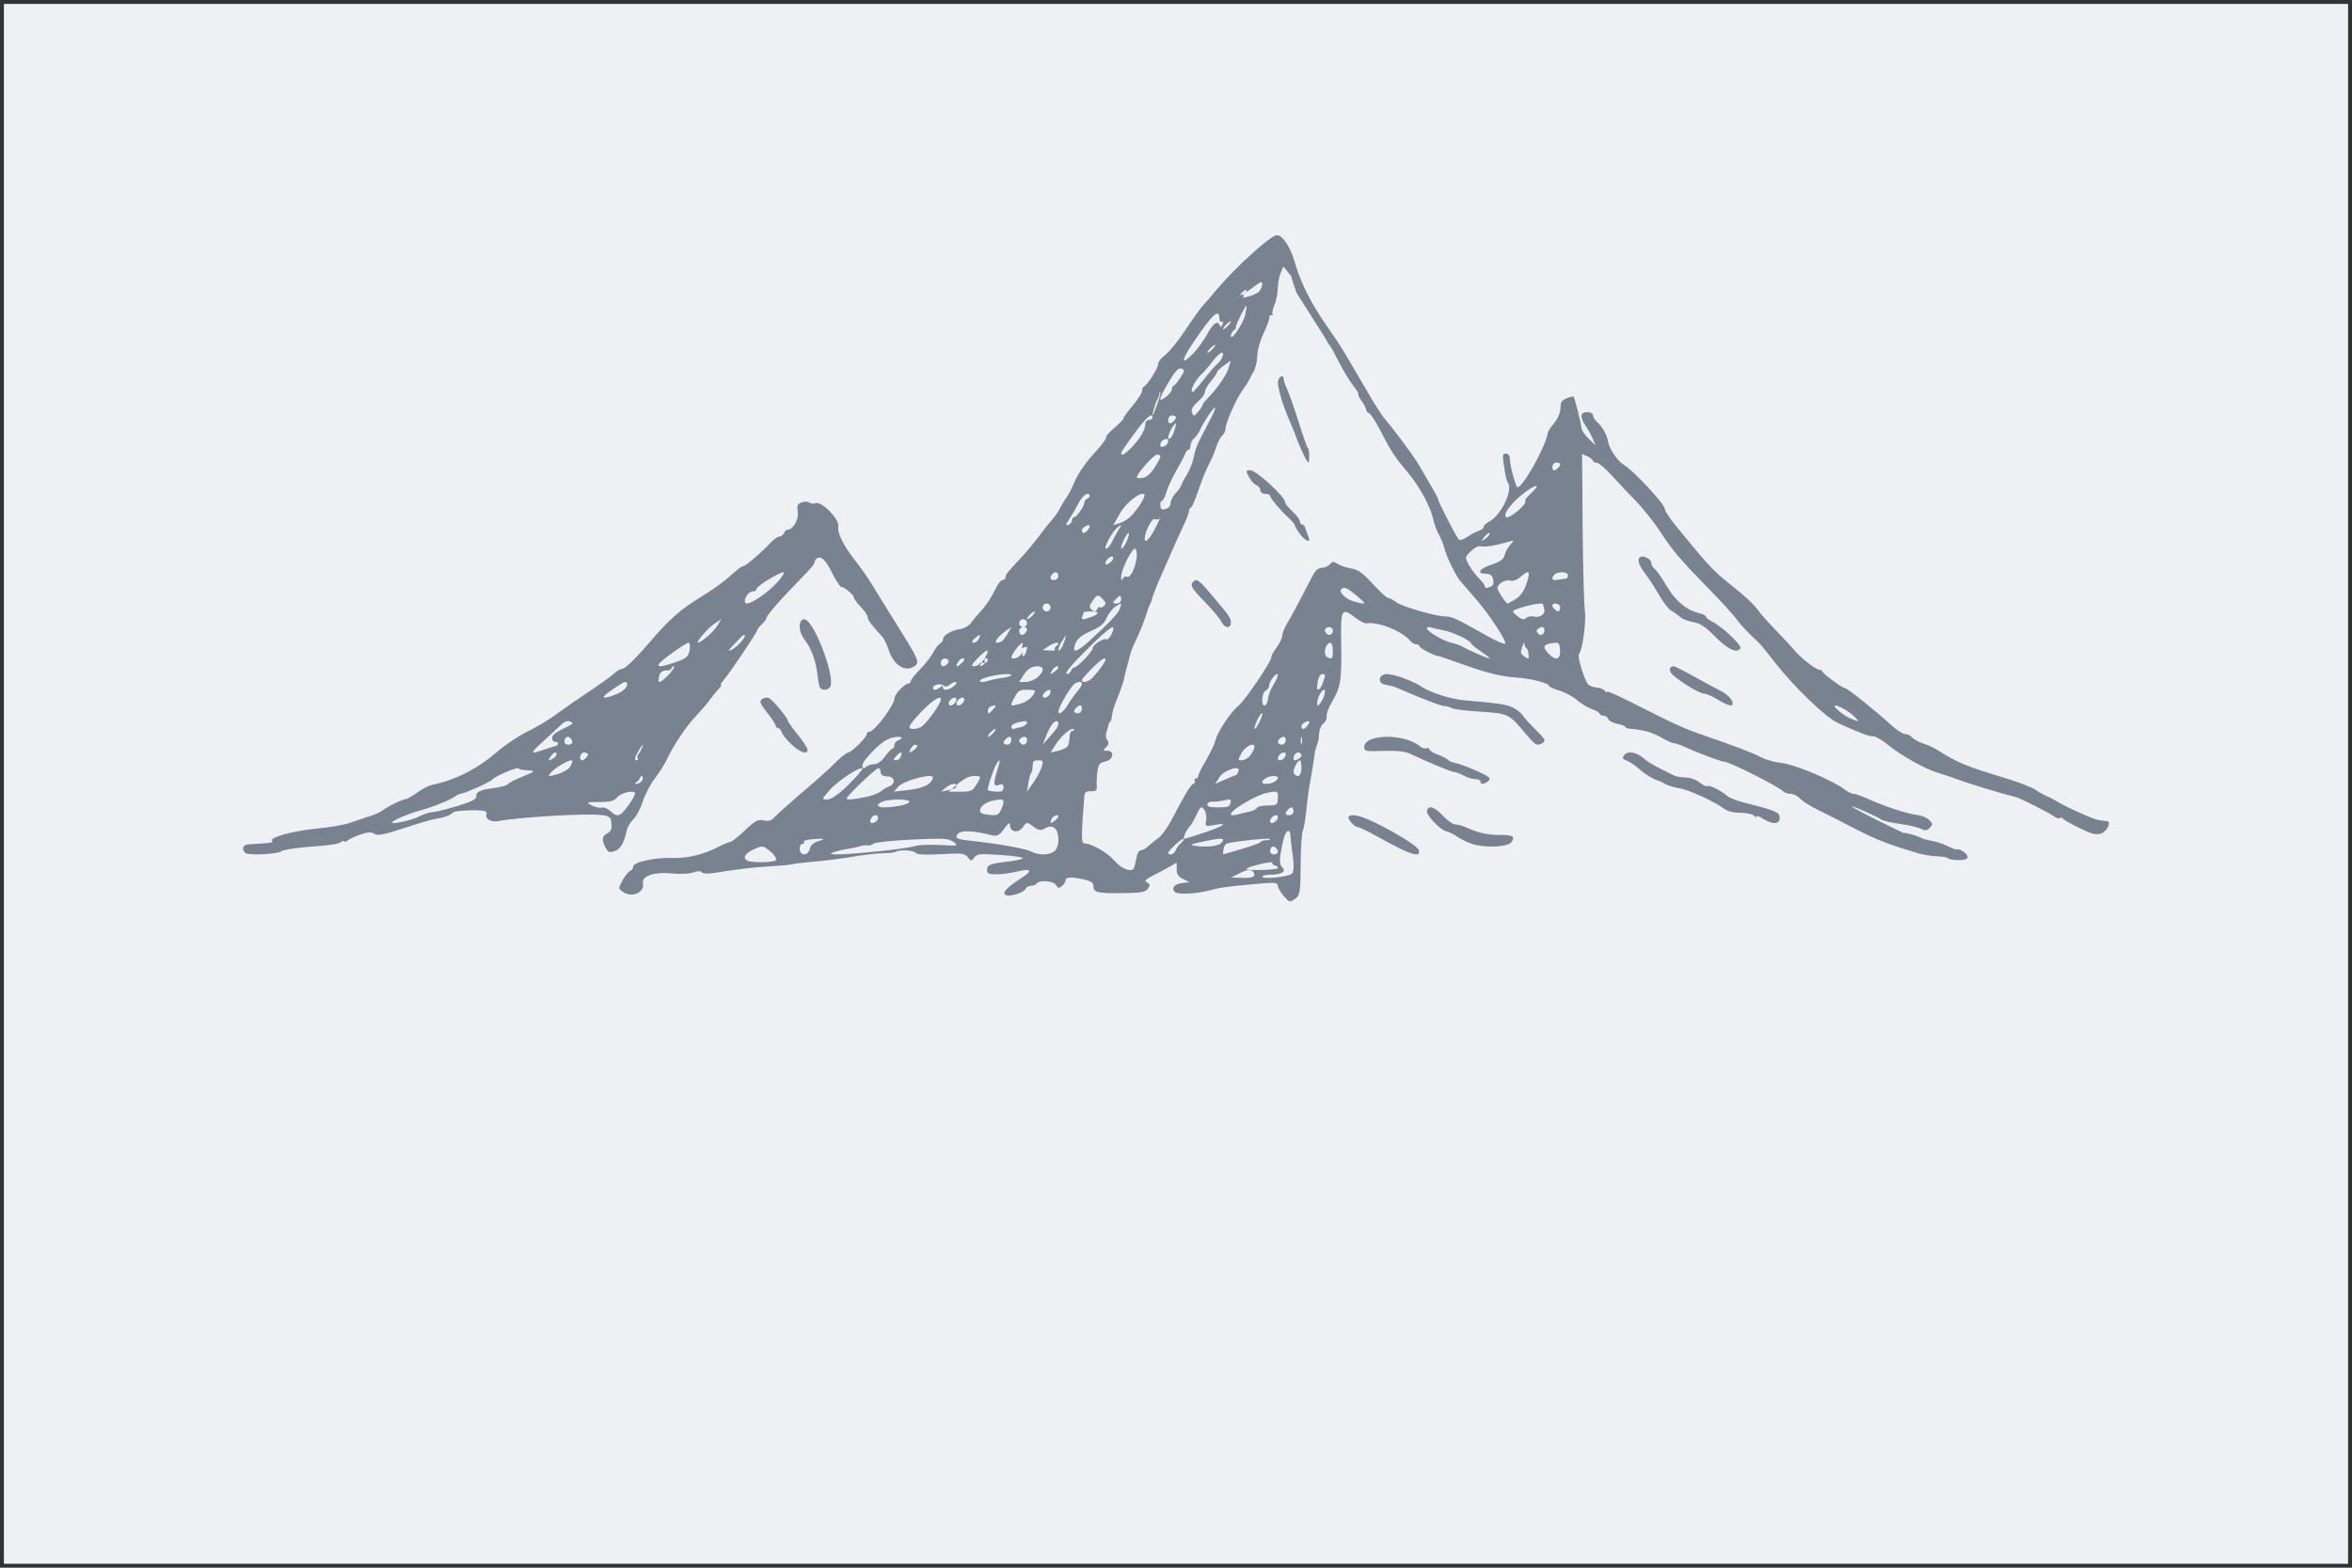 <svg xmlns="http://www.w3.org/2000/svg" width="300" height="200" viewBox="0 0 300 200">
  <rect x="0" y="0" width="300" height="200" fill="#333333" stroke="none"/>
  <g fill="none" fill-rule="evenodd">
    <rect width="299" height="199" x=".5" y=".5" fill="#EFF0F4"/>
    <path fill="#798291" fill-rule="nonzero" d="M218.812,81.256 C217.526,79.952 216.877,79.52 215.975,79.369 C215.332,79.261 214.569,78.959 214.281,78.698 C213.992,78.437 213.494,78.084 213.176,77.913 C212.857,77.742 212.186,76.89 211.686,76.02 C211.186,75.151 210.489,74.056 210.137,73.589 C209.111,72.225 208.831,71.578 209.091,71.178 C209.395,70.71 210.625,71.247 210.625,71.847 C210.625,72.06 210.825,72.393 211.07,72.586 C211.314,72.78 212.005,73.774 212.605,74.795 C213.716,76.686 215.134,77.86 216.765,78.237 C217.224,78.344 217.599,78.543 217.599,78.681 C217.599,78.818 218.008,79.132 218.508,79.378 C219.713,79.972 222.211,82.367 221.986,82.714 C221.548,83.389 220.392,82.858 218.812,81.256 Z M104.534,87.609 C104.454,87.388 104.323,86.627 104.244,85.918 C104.063,84.296 103.426,82.6 102.624,81.607 C101.806,80.595 101.788,78.991 102.594,79 C103.739,79.012 106.5,86.106 105.921,87.549 C105.692,88.118 104.735,88.16 104.534,87.609 Z M219.271,89.351 C218.522,88.881 217.664,88.496 217.364,88.496 C216.816,88.496 214.395,87.044 213.36,86.095 C212.832,85.61 212.896,85 213.475,85 C213.624,85 214.796,85.589 216.078,86.308 C217.36,87.028 218.848,87.828 219.385,88.086 C220.493,88.618 221.293,89.613 220.898,89.968 C220.752,90.098 220.02,89.821 219.271,89.351 Z M195.01,94.08 C192.305,90.892 192.604,91.04 188.329,90.761 C186.843,90.664 185.406,90.467 185.137,90.324 C184.867,90.181 184.432,90.063 184.169,90.063 C183.776,90.063 181.433,89.157 178.064,87.701 C177.744,87.563 177.155,87.412 176.755,87.365 C175.78,87.25 175.736,86.149 176.701,86.011 C177.539,85.891 180.073,86.773 181.354,87.63 C182.459,88.368 185.064,89.19 186.78,89.34 C191.141,89.723 191.981,89.843 192.825,90.202 C193.346,90.424 193.967,90.893 194.207,91.245 C194.447,91.597 195.233,92.465 195.953,93.174 C197.033,94.238 197.185,94.513 196.825,94.75 C196.149,95.194 195.868,95.091 195.01,94.08 Z M101.008,95.025 C100.416,94.484 99.84,93.778 99.729,93.457 C99.617,93.135 99.395,92.873 99.235,92.873 C99.075,92.873 98.944,92.745 98.944,92.588 C98.944,92.432 98.452,91.678 97.85,90.914 C96.947,89.764 96.832,89.467 97.187,89.198 C97.423,89.019 97.81,88.948 98.046,89.041 C98.512,89.225 100.504,91.599 100.504,91.971 C100.504,92.097 101.065,92.887 101.752,93.728 C102.438,94.568 103,95.425 103,95.632 C103,96.303 102.11,96.031 101.008,95.025 Z M188.851,99.709 C188.851,99.539 188.55,99.398 188.183,99.397 C187.815,99.396 187.132,99.187 186.664,98.933 C186.196,98.679 185.642,98.47 185.432,98.47 C185.095,98.47 182.286,97.305 179.792,96.13 C179.211,95.857 178.047,95.742 176.45,95.799 C174.26,95.879 174,95.829 174,95.333 C174,93.617 179.176,93.535 181.128,95.219 C181.373,95.43 181.741,95.54 181.945,95.463 C182.15,95.386 182.317,95.446 182.317,95.596 C182.317,95.746 182.818,96.056 183.43,96.285 C184.043,96.513 184.614,96.811 184.699,96.947 C184.784,97.083 185.198,97.259 185.618,97.339 C186.517,97.509 189.463,98.76 189.888,99.153 C190.078,99.328 190.025,99.529 189.74,99.717 C189.163,100.097 188.851,100.094 188.851,99.709 L188.851,99.709 Z M225.997,104.956 C225.678,104.883 225.111,104.621 224.738,104.373 C224.364,104.125 224.059,104.032 224.059,104.167 C224.059,104.301 223.899,104.249 223.704,104.051 C223.508,103.853 222.726,103.691 221.967,103.691 C221.104,103.691 220.319,103.49 219.878,103.157 C218.67,102.243 215.376,100.739 214.188,100.557 C213.564,100.462 212.764,100.221 212.411,100.022 C212.057,99.822 211.701,99.643 211.62,99.623 C210.97,99.466 209.843,98.796 209.102,98.127 C208.613,97.685 207.899,97.2 207.515,97.05 C206.925,96.818 206.875,96.704 207.197,96.311 C207.655,95.751 208.823,95.97 209.694,96.78 C210.02,97.083 210.887,97.624 211.62,97.983 C212.353,98.342 213.184,98.76 213.467,98.911 C213.75,99.063 214.431,99.188 214.982,99.188 C215.552,99.188 216.325,99.461 216.778,99.822 C217.216,100.171 217.651,100.379 217.744,100.284 C217.942,100.084 219.534,100.857 220.272,101.512 C220.552,101.76 221.485,102.142 222.346,102.36 C226.257,103.352 226.873,103.586 226.974,104.117 C227.105,104.805 226.733,105.124 225.997,104.956 Z M187.64,107.621 C187.001,107.38 186.18,106.968 185.815,106.704 C185.451,106.441 184.834,106.14 184.445,106.037 C183.611,105.815 181.861,103.936 182.009,103.422 C182.219,102.693 182.95,102.916 184.001,104.029 C184.596,104.659 185.314,105.174 185.596,105.174 C185.878,105.174 186.399,105.302 186.754,105.457 C188.591,106.264 189.682,106.524 191.193,106.516 C192.979,106.506 193.29,106.689 192.777,107.449 C192.342,108.094 189.177,108.2 187.64,107.621 Z M179.259,108.577 C178.689,108.342 177.17,107.557 175.885,106.833 C174.6,106.109 173.387,105.517 173.191,105.517 C172.709,105.517 171.749,104.339 172.061,104.13 C172.687,103.711 174.341,104.292 177.479,106.034 C179.584,107.203 180.92,108.139 180.981,108.487 C181.097,109.144 180.69,109.166 179.259,108.577 Z M99.199,74.226 C99.707,73.646 100.063,73.104 99.991,73.02 C99.785,72.781 96.51,74.752 96.51,75.115 C96.51,75.294 96.311,75.44 96.068,75.44 C95.474,75.44 94.797,76.428 95.057,76.916 C95.314,77.397 97.887,75.727 99.199,74.226 Z M90.142,81.285 C90.637,80.892 91.258,80.217 91.521,79.785 L92,79 L91.138,79.561 C90.299,80.108 88.682,82 89.055,82 C89.158,82 89.647,81.678 90.142,81.285 Z M94.21,82.221 C94.645,81.8 95,81.297 95,81.102 C95,80.885 94.749,81.02 94.347,81.455 C93.988,81.844 93.51,82.347 93.286,82.574 C92.536,83.33 93.408,82.997 94.21,82.221 Z M86.16,84.485 C87.47,84.054 87.822,83.757 87.956,82.974 C88.047,82.438 87.993,82 87.836,82 C87.464,82 84.207,84.335 84.038,84.723 C83.854,85.147 84.303,85.097 86.16,84.485 Z M85.526,85.809 C85.913,85.364 86.101,85 85.945,85 C85.788,85 85.66,85.118 85.66,85.262 C85.66,85.406 85.418,85.526 85.121,85.528 C84.403,85.533 84.118,85.793 84.024,86.527 C83.958,87.045 84.011,87.097 84.384,86.877 C84.625,86.734 85.138,86.253 85.526,85.809 Z M78.578,88.585 C79.62,88.185 80.293,87.389 79.874,87.051 C79.693,86.906 79.516,87.004 77.784,88.204 C76.492,89.099 76.824,89.258 78.578,88.585 Z M72.811,94.243 C72.52,93.884 72.172,93.928 72.037,94.341 C71.903,94.754 72.142,95.048 72.567,94.994 C73.038,94.934 73.133,94.64 72.811,94.243 L72.811,94.243 Z M69.383,95.639 C70.033,95.413 70.653,95.217 70.761,95.205 C71.223,95.152 71.357,94.659 70.909,94.659 C70.638,94.659 70.417,94.45 70.417,94.194 C70.417,93.75 70.845,93.428 72.484,92.643 C73.099,92.348 73.141,92.249 72.734,92.052 C72.458,91.919 72.007,92.048 71.7,92.348 C71.4,92.64 70.367,93.594 69.405,94.467 C67.537,96.162 67.534,96.284 69.383,95.639 L69.383,95.639 Z M75,96.265 C75,96.119 74.775,96 74.5,96 C74.225,96 74,96.286 74,96.636 C74,96.985 74.225,97.104 74.5,96.9 C74.775,96.696 75,96.41 75,96.265 Z M70.966,96.071 C70.844,95.888 70.524,96.071 70.254,96.476 C69.865,97.063 69.91,97.131 70.476,96.809 C70.868,96.586 71.088,96.254 70.966,96.071 Z M81.333,96.703 C81.26,96.539 81.305,96.316 81.434,96.206 C81.563,96.096 81.782,95.691 81.921,95.305 C82.093,94.827 81.986,94.909 81.584,95.563 C80.942,96.605 80.842,97 81.222,97 C81.356,97 81.407,96.866 81.333,96.703 Z M72.722,97.802 C72.93,97.457 73.047,97.112 72.982,97.034 C72.791,96.8 70.925,97.834 70.325,98.507 C69.795,99.101 69.832,99.115 71.056,98.78 C71.766,98.586 72.515,98.146 72.722,97.802 Z M81.818,99.692 C81.984,99.511 82.049,99.239 81.961,99.088 C81.873,98.937 81.737,98.985 81.658,99.193 C81.579,99.402 81.376,99.663 81.206,99.775 C80.931,99.954 80.931,99.979 81.206,99.999 C81.376,100.012 81.651,99.874 81.818,99.692 Z M80.171,102.728 C80.705,101.989 81.073,101.279 80.988,101.15 C80.729,100.759 79.112,101.19 78.674,101.766 C78.359,102.182 77.845,102.311 76.47,102.319 C74.758,102.329 74.712,102.348 75.464,102.747 C75.897,102.977 76.473,103.103 76.744,103.028 C77.016,102.953 77.512,103.149 77.847,103.465 C78.753,104.318 79.102,104.207 80.171,102.728 Z M53.478,104.152 C54.036,103.865 54.75,103.63 55.067,103.63 C55.383,103.63 56.79,103.288 58.192,102.87 C60.095,102.302 60.742,101.988 60.742,101.633 C60.742,100.983 61.185,100.77 63.029,100.53 C63.895,100.417 64.689,100.193 64.793,100.031 C64.897,99.87 65.759,99.428 66.709,99.05 C68.052,98.515 68.275,98.35 67.71,98.308 C66.387,98.209 66.301,98.194 66.119,98.019 C65.923,97.831 63.018,99.09 62.766,99.473 C62.591,99.738 59.469,101.148 58.87,101.232 C58.655,101.263 58.302,101.419 58.086,101.58 C57.471,102.038 55.21,102.962 53.774,103.342 C52.265,103.741 50,104.685 50,104.915 C50,105.213 52.468,104.671 53.478,104.152 Z M31.274,108.81 C30.783,108.322 30.976,107.777 31.657,107.727 C32.021,107.7 32.65,107.657 33.054,107.63 C34.683,107.524 34.908,107.476 34.71,107.28 C34.281,106.855 37.37,105.995 40.318,105.718 C42.003,105.56 43.936,105.231 44.614,104.987 C45.291,104.743 46.414,104.365 47.109,104.145 C47.803,103.926 48.558,103.593 48.786,103.406 C49.367,102.928 51.345,101.95 51.73,101.95 C51.907,101.95 52.574,101.574 53.212,101.116 C53.85,100.657 54.703,100.214 55.108,100.131 C58.048,99.526 60.846,98.118 63.271,96.02 C64.361,95.077 66.134,93.882 67.213,93.363 C68.291,92.845 69.874,91.91 70.73,91.286 C71.586,90.662 72.773,89.823 73.367,89.423 C76.923,87.025 77.932,86.311 78.401,85.854 C78.689,85.574 79.101,85.344 79.315,85.344 C79.737,85.344 81.035,84.076 83.193,81.557 C85.335,79.055 86.839,77.735 89.221,76.265 C91.343,74.954 92.245,74.291 93.806,72.89 C94.208,72.53 94.652,72.235 94.793,72.235 C95.088,72.235 97.195,70.432 98.282,69.249 C98.687,68.808 99.199,68.448 99.419,68.448 C99.64,68.448 99.897,68.251 99.99,68.011 C100.084,67.77 100.295,67.574 100.461,67.574 C101.168,67.574 101.913,66.266 101.756,65.301 C101.625,64.501 101.708,64.298 102.245,64.096 C102.605,63.961 103.036,63.969 103.22,64.116 C103.402,64.261 103.768,64.297 104.033,64.196 C104.795,63.906 107.1,66.263 106.928,67.155 C106.767,67.992 107.619,69.689 109.188,71.657 C109.822,72.452 110.755,73.792 111.261,74.635 C111.767,75.478 113.166,77.741 114.371,79.663 C117.192,84.165 117.334,84.491 116.671,84.971 C115.482,85.833 113.988,84.891 113.332,82.868 C113.125,82.227 112.777,81.506 112.559,81.266 C111.094,79.648 110.682,79.094 110.682,78.744 C110.682,78.526 110.285,77.936 109.8,77.433 C109.315,76.93 108.918,76.395 108.918,76.244 C108.918,75.91 107.709,74.88 107.301,74.866 C107.139,74.86 106.623,74.075 106.154,73.122 C105.33,71.449 104.747,70.888 104.187,71.231 C104.04,71.321 103.919,71.53 103.919,71.694 C103.919,71.859 103.515,72.408 103.02,72.915 C99.562,76.458 97.744,78.518 97.744,78.892 C97.744,79.026 97.48,79.373 97.156,79.663 C96.833,79.953 96.568,80.298 96.568,80.428 C96.568,80.685 92.961,86.032 92.221,86.874 C91.974,87.154 91.859,87.383 91.965,87.383 C92.071,87.383 91.926,87.626 91.643,87.922 C91.36,88.218 90.864,88.83 90.54,89.282 C90.217,89.733 89.382,90.704 88.685,91.438 C87.468,92.721 85.847,95.177 84.948,97.101 C84.713,97.605 84.066,98.607 83.51,99.328 C82.955,100.049 82.271,101.36 81.991,102.241 C81.711,103.122 81.173,104.142 80.795,104.507 C80.417,104.873 80.03,105.528 79.934,105.964 C79.574,107.601 79.14,108.336 78.386,108.585 C77.728,108.803 77.556,108.734 77.24,108.129 C76.716,107.13 76.774,106.681 77.472,106.31 C77.926,106.07 78.055,105.757 77.987,105.062 C77.905,104.219 77.789,104.121 76.72,103.983 C74.826,103.739 66.146,104.247 63.549,104.754 C62.647,104.93 61.825,104.446 62.048,103.87 C62.126,103.668 61.953,103.47 61.663,103.43 C60.577,103.28 57.918,103.434 57.765,103.655 C57.55,103.969 56.597,104.325 55.638,104.452 C55.202,104.509 53.369,105.042 51.564,105.635 C48.92,106.504 48.178,106.648 47.742,106.378 C47.324,106.119 46.917,106.142 45.96,106.476 C45.278,106.715 44.543,107.055 44.327,107.233 C44.111,107.411 43.934,107.467 43.934,107.357 C43.934,107.248 43.769,107.261 43.566,107.386 C43.035,107.715 42.648,107.775 39.302,108.045 C37.644,108.179 36.122,108.423 35.92,108.588 C35.436,108.983 31.631,109.165 31.274,108.81 L31.274,108.81 Z M160.583,37.203 C160.812,36.964 161,36.539 161,36.26 C161,35.833 160.805,35.902 159.778,36.694 C159.106,37.213 158.431,37.637 158.278,37.637 C158.125,37.637 158,37.745 158,37.877 C158,38.251 160.107,37.701 160.583,37.203 Z M158.609,37.736 C158.528,37.591 158.609,37.415 158.791,37.343 C158.972,37.272 159.051,37.131 158.966,37.029 C158.881,36.927 158.597,37.104 158.335,37.422 C157.894,37.956 157.892,38 158.308,38 C158.555,38 158.691,37.881 158.61,37.736 L158.609,37.736 Z M156.686,41.5 C156.942,41.225 157.067,41 156.964,41 C156.862,41 156.569,41.225 156.314,41.5 C156.058,41.775 155.933,42 156.036,42 C156.138,42 156.431,41.775 156.686,41.5 Z M158.839,40.107 C158.967,39.498 159.032,39 158.984,39 C158.802,39 157.455,41.779 157.633,41.787 C157.736,41.793 157.637,41.938 157.41,42.111 C157.185,42.285 157,42.616 157,42.848 C157,43.624 158.603,41.235 158.839,40.107 Z M154.686,44.5 C154.942,44.225 155.067,44 154.964,44 C154.862,44 154.569,44.225 154.314,44.5 C154.058,44.775 153.933,45 154.036,45 C154.138,45 154.431,44.775 154.686,44.5 Z M152.269,45.017 C152.799,44.464 153.576,43.374 153.995,42.597 C154.739,41.216 155.352,40.815 155.599,41.546 C155.675,41.769 155.801,41.704 155.929,41.379 C156.052,41.062 156.013,40.923 155.831,41.034 C155.664,41.135 155.527,40.938 155.527,40.596 C155.527,39.259 154.614,40.116 152.174,43.741 C150.571,46.124 150.617,46.741 152.269,45.017 Z M153.553,48.409 C154.238,47.534 154.994,46.655 155.233,46.456 C155.848,45.945 156.239,45 155.836,45 C155.65,45 155.124,45.496 154.668,46.102 C154.211,46.708 153.64,47.382 153.399,47.598 C152.449,48.452 151.649,50 152.158,50 C152.241,50 152.869,49.284 153.553,48.409 Z M148.837,50.541 C149.185,50.268 149.469,49.873 149.469,49.664 C149.469,49.455 149.586,49.239 149.728,49.184 C149.871,49.129 150.259,48.657 150.591,48.137 C151.115,47.313 151.127,47.168 150.676,47.018 C150.302,46.893 149.822,47.426 148.945,48.942 C147.717,51.066 147.691,51.444 148.837,50.541 Z M153.387,51.679 C153.393,51.566 153.608,51.258 153.87,50.995 C155.131,49.729 156.408,47.925 156.689,47.012 L157,46 L156.127,46.618 C155.647,46.958 155.247,47.348 155.237,47.484 C155.228,47.62 154.878,48.135 154.46,48.628 C154.041,49.121 153.698,49.716 153.698,49.952 C153.698,50.188 153.459,50.601 153.166,50.87 C152.091,51.859 151.866,52.235 152.066,52.702 C152.249,53.132 152.326,53.115 152.825,52.532 C153.131,52.175 153.384,51.791 153.387,51.679 Z M147.595,51.611 C147.872,50.848 148.049,50.143 147.988,50.045 C147.927,49.947 147.878,50.016 147.878,50.198 C147.878,50.381 147.771,50.711 147.641,50.931 C147.391,51.354 146.896,53 147.019,53 C147.059,53 147.318,52.375 147.595,51.611 Z M150,53.265 C150,53.119 149.775,53 149.5,53 C149.225,53 149,53.286 149,53.636 C149,53.985 149.225,54.104 149.5,53.9 C149.775,53.696 150,53.41 150,53.265 Z M149.534,55.564 C149.659,55.324 149.834,54.831 149.922,54.468 C150.06,53.899 150.03,53.871 149.71,54.265 C149.218,54.868 148.814,56 149.09,56 C149.208,56 149.408,55.804 149.534,55.564 Z M148.984,56.381 C149.047,56.058 148.922,55.944 148.593,56.025 C148.327,56.09 148.067,56.358 148.016,56.619 C147.953,56.942 148.078,57.056 148.407,56.975 C148.673,56.91 148.933,56.642 148.984,56.381 Z M144.234,57.188 C145.361,56.041 146.073,54.878 146.073,54.183 C146.073,53.846 146.276,53.582 146.536,53.582 C146.791,53.582 147,53.438 147,53.263 C147,52.551 146.164,53.297 144.636,55.374 C143.749,56.579 143.014,57.665 143.002,57.787 C142.961,58.22 143.457,57.98 144.234,57.188 Z M199,59.265 C199,59.119 198.775,59 198.5,59 C198.225,59 198,59.286 198,59.636 C198,59.985 198.225,60.104 198.5,59.9 C198.775,59.696 199,59.41 199,59.265 Z M147.267,59.665 C148.165,58.241 148.208,58 147.559,58 C147.149,58 145,60.445 145,60.912 C145,60.999 145.338,61.026 145.751,60.973 C146.214,60.913 146.797,60.41 147.267,59.665 Z M148.884,64.846 C149.127,64.752 149.326,64.427 149.326,64.126 C149.326,63.824 149.61,63.281 149.956,62.918 C150.303,62.556 150.619,62.111 150.66,61.929 C150.701,61.746 151.028,61.125 151.387,60.548 C151.746,59.97 152.134,58.988 152.249,58.366 C152.363,57.743 152.652,56.851 152.891,56.384 C153.13,55.917 153.451,55.285 153.605,54.98 C153.759,54.674 154.171,53.878 154.523,53.21 C154.874,52.543 155.076,51.998 154.973,52 C154.744,52.004 153.508,53.852 153.081,54.827 C152.911,55.217 152.563,55.71 152.309,55.924 C152.054,56.137 151.846,56.551 151.846,56.843 C151.846,57.136 151.734,57.375 151.598,57.375 C151.463,57.375 151.274,57.598 151.179,57.87 C151.084,58.143 150.568,59.13 150.031,60.064 C149.494,60.998 148.922,62.24 148.76,62.824 C148.598,63.408 148.352,63.886 148.213,63.886 C148.075,63.886 147.98,64.14 148.004,64.452 C148.049,65.056 148.185,65.117 148.884,64.846 L148.884,64.846 Z M194.536,63.92 C194.442,63.837 194.769,63.401 195.263,62.95 C196.547,61.779 196.053,61.656 194.556,62.774 C192.796,64.088 191.595,65.674 192.127,65.98 C192.546,66.22 194.882,64.222 194.536,63.92 Z M144.219,65.89 C145.102,65.006 146.179,63.281 145.975,63.078 C145.536,62.643 143.641,64.107 142.86,65.483 L142,67 L142.809,66.746 C143.254,66.606 143.888,66.22 144.219,65.89 Z M138.887,67.412 C139.106,67.068 138.999,66.913 138.635,67.049 C138.286,67.179 138,67.449 138,67.649 C138,68.205 138.46,68.082 138.887,67.412 Z M136.733,66.384 C136.733,66.166 136.852,65.988 136.996,65.988 C137.327,65.988 138.32,64.563 138.32,64.09 C138.32,63.897 138.507,63.67 138.736,63.586 C138.964,63.502 139.064,63.299 138.957,63.134 C138.689,62.719 138,63.302 137.458,64.402 C137.22,64.883 136.747,65.694 136.405,66.202 C135.909,66.942 135.879,67.093 136.258,66.953 C136.52,66.858 136.733,66.601 136.733,66.384 Z M147.24,67.606 C147.898,66.333 148.187,65.673 147.873,66.161 C147.795,66.282 147.529,66.312 147.282,66.227 C146.907,66.099 146,67.887 146,68.754 C146,69.367 146.633,68.781 147.24,67.606 Z M189.936,68.261 C190.177,67.785 189.687,68.007 189.289,68.554 C188.894,69.096 188.894,69.098 189.349,68.807 C189.601,68.646 189.865,68.4 189.936,68.261 Z M143.699,69.072 C144.281,67.748 143.944,67.601 143.327,68.91 C143.045,69.509 142.921,70 143.053,70 C143.184,70 143.475,69.582 143.699,69.072 Z M141.846,69.104 C142.02,68.715 142.383,68.05 142.652,67.626 C143.129,66.873 143.127,66.864 142.574,67.258 C141.873,67.758 140.571,70.232 141.14,69.982 C141.355,69.889 141.672,69.493 141.846,69.104 Z M141.987,71.106 C141.845,70.741 141,71.397 141,71.872 C141,72.064 141.235,72.037 141.553,71.808 C141.857,71.589 142.053,71.273 141.987,71.106 L141.987,71.106 Z M135,73.5 C135,73.225 134.839,73 134.642,73 C134.445,73 134.181,73.225 134.054,73.5 C133.913,73.805 134.054,74 134.412,74 C134.735,74 135,73.775 135,73.5 Z M199.661,73.839 C199.848,73.838 200,73.651 200,73.425 C200,72.871 198.636,72.854 198.185,73.403 C197.795,73.877 198.037,74.104 198.774,73.954 C199.076,73.892 199.475,73.841 199.661,73.839 Z M143.722,73.575 C144.39,73.956 145.382,70.845 144.848,70.047 C144.536,69.581 142.949,72.718 143.001,73.698 C143.02,74.053 143.096,74.097 143.217,73.82 C143.32,73.585 143.547,73.475 143.722,73.575 Z M190.139,74.846 C190.438,74.741 190.556,74.408 190.458,73.941 C190.343,73.395 190.09,73.202 189.488,73.202 C188.249,73.202 188.734,72.515 190.335,72.001 C191.351,71.675 191.781,71.349 191.925,70.794 C192.033,70.377 192.361,69.78 192.655,69.467 C193.162,68.928 193.147,68.911 192.363,69.137 C190.699,69.615 189.298,69.833 188.865,69.682 C188.622,69.597 188.062,69.881 187.622,70.315 C186.841,71.084 186.836,71.126 187.382,72.103 C187.689,72.654 188.266,73.423 188.665,73.813 C189.063,74.203 189.389,74.633 189.389,74.767 C189.389,75.056 189.505,75.068 190.139,74.846 Z M143,76.5 C143,76.225 142.937,76 142.86,76 C142.783,76 142.513,76.225 142.259,76.5 C141.882,76.91 141.907,77 142.399,77 C142.73,77 143,76.775 143,76.5 Z M173.089,76.028 C171.89,74.991 171.359,74.779 171.049,75.212 C170.766,75.608 171.759,76.502 172.775,76.765 C174.342,77.171 174.361,77.126 173.089,76.028 Z M193.299,76.45 C193.896,76.092 194.379,75.425 194.678,74.543 C195.249,72.863 195.077,72.598 194.025,73.538 C193.543,73.969 192.975,74.188 192.632,74.076 C192.023,73.876 191,74.483 191,75.044 C191,75.343 192.1,77 192.298,77 C192.343,77 192.793,76.752 193.299,76.45 Z M134,77.5 C134,77.225 133.775,77 133.5,77 C133.225,77 133,77.225 133,77.5 C133,77.775 133.225,78 133.5,78 C133.775,78 134,77.775 134,77.5 Z M139.965,77.673 C140.047,77.481 140.191,77.394 140.286,77.479 C140.38,77.564 140.612,77.486 140.801,77.306 C141.091,77.029 141.073,76.9 140.685,76.469 C140.083,75.8 139.938,75.824 139.344,76.688 C138.94,77.276 138.906,77.474 139.167,77.714 C139.593,78.107 139.785,78.097 139.965,77.673 Z M199,77.5 C199,77.225 198.714,77 198.364,77 C198.015,77 197.896,77.225 198.1,77.5 C198.304,77.775 198.59,78 198.735,78 C198.881,78 199,77.775 199,77.5 Z M131.957,78.173 C132.064,77.941 131.977,77.942 131.65,78.176 C131.398,78.356 131.126,78.649 131.043,78.827 C130.936,79.059 131.023,79.058 131.35,78.824 C131.602,78.644 131.874,78.351 131.957,78.173 L131.957,78.173 Z M139.176,78.715 C140.292,78.317 140.272,78 139.13,78 C138.631,78 138.223,78.048 138.223,78.107 C138.223,78.166 138.152,78.395 138.066,78.618 C137.877,79.102 138.048,79.117 139.176,78.715 L139.176,78.715 Z M194.753,78.777 C194.884,78.64 195.287,78.589 195.648,78.663 C196.462,78.829 197.152,78.331 196.971,77.708 C196.896,77.451 196.822,77.17 196.807,77.084 C196.767,76.864 195.328,77.095 193.945,77.542 C192.81,77.909 192.793,77.937 193.39,78.465 C194.073,79.07 194.4,79.145 194.753,78.777 Z M131,79.5 C131,79.225 130.775,79 130.5,79 C130.225,79 130,79.225 130,79.5 C130,79.775 130.225,80 130.5,80 C130.775,80 131,79.775 131,79.5 Z M130.955,80.5 C131.085,80.225 130.924,80 130.596,80 C130.268,80 130,80.225 130,80.5 C130,80.775 130.162,81 130.359,81 C130.557,81 130.825,80.775 130.955,80.5 Z M170,80.467 C170,80.167 169.747,79.96 169.438,80.007 C169.128,80.053 168.939,80.298 169.018,80.551 C169.217,81.195 170,81.128 170,80.467 L170,80.467 Z M196.919,80.116 C196.829,79.955 196.552,79.963 196.303,80.133 C195.919,80.396 195.907,80.506 196.226,80.857 C196.619,81.291 197.218,80.65 196.919,80.116 L196.919,80.116 Z M127.776,81.817 C127.941,81.719 128.283,81.269 128.537,80.819 L129,80 L128.358,80.439 C127.421,81.081 126.694,82.005 127.13,82 C127.321,81.998 127.612,81.916 127.776,81.817 Z M124.859,81.5 C124.996,81.225 125.041,81 124.958,81 C124.876,81 124.564,81.225 124.266,81.5 C123.954,81.788 123.911,82 124.166,82 C124.409,82 124.721,81.775 124.859,81.5 Z M138.926,81.788 C141.666,79.289 142.671,78.212 142.878,77.554 C143.097,76.856 143.083,76.851 142.323,77.354 C141.895,77.638 141.367,78.305 141.149,78.837 C140.875,79.508 140.333,79.986 139.38,80.399 C137.781,81.093 137.289,81.531 137.044,82.478 C136.817,83.359 137.464,83.122 138.926,81.788 Z M134.567,82.895 C134.446,82.814 134.517,82.612 134.725,82.445 C135.427,81.883 134.661,81.839 133.827,82.393 L133,82.943 L133.894,82.992 C134.385,83.019 134.688,82.975 134.567,82.895 Z M135.796,81.713 L136,81 L135.515,81.713 C134.969,82.516 134.792,83.424 135.306,82.784 C135.464,82.587 135.684,82.106 135.796,81.713 Z M188.99,83.18 C188.298,82.717 187.689,82.22 187.637,82.076 C187.488,81.66 185.324,80.64 184.096,80.406 C183.48,80.288 182.757,80.124 182.487,80.041 C182.218,79.958 181.999,80.006 182,80.147 C182.005,80.537 183.968,81.712 185.065,81.981 C185.599,82.111 186.228,82.33 186.464,82.466 C187.203,82.894 189.676,83.976 189.969,84 C190.123,84.012 189.683,83.643 188.99,83.18 Z M194.956,83.344 C194.899,82.961 194.766,82.647 194.661,82.647 C194.556,82.647 194.466,82.427 194.461,82.158 C194.455,81.858 194.343,81.992 194.169,82.507 C193.914,83.268 193.929,83.375 194.341,83.683 C194.992,84.169 195.071,84.126 194.956,83.344 Z M170,83.161 C170,82.064 169.775,81.743 169.328,82.205 C168.902,82.647 168.888,83.635 169.305,83.846 C169.903,84.147 170,84.052 170,83.161 L170,83.161 Z M130.241,83.469 C130.427,83.177 130.511,83.109 130.43,83.317 C130.348,83.526 130.382,83.697 130.505,83.697 C130.628,83.697 130.793,83.481 130.871,83.217 C131.086,82.495 131.049,82.4 130.635,82.606 C130.36,82.742 130.295,82.663 130.397,82.32 C130.522,81.9 130.483,81.897 130.049,82.289 C129.78,82.532 129.406,83.016 129.216,83.365 C128.898,83.952 128.911,84 129.388,84 C129.672,84 130.056,83.761 130.241,83.469 L130.241,83.469 Z M125.929,84.034 C125.746,83.911 125.414,84.132 125.191,84.524 C124.869,85.09 124.937,85.135 125.524,84.746 C125.929,84.476 126.112,84.156 125.929,84.034 Z M121,84.36 C121,84.162 120.775,84 120.5,84 C120.225,84 120,84.268 120,84.596 C120,84.923 120.225,85.085 120.5,84.955 C120.775,84.825 121,84.557 121,84.36 Z M198.983,82.803 C198.905,82.033 198.816,81.947 198.174,82.022 C196.834,82.177 196.676,82.51 197.522,83.395 C198.474,84.392 199.116,84.131 198.983,82.803 Z M122.612,84.652 C123.08,84.231 123.126,84 122.743,84 C122.593,84 122.335,84.228 122.17,84.507 C121.818,85.099 122.036,85.171 122.612,84.652 Z M124.922,84.686 C125.032,84.513 125.292,84.466 125.5,84.581 C125.708,84.696 125.775,84.68 125.649,84.545 C125.523,84.41 125.571,84.028 125.755,83.696 C126.312,82.689 125.895,82.783 124.754,83.922 C123.974,84.701 123.819,85 124.198,85 C124.485,85 124.811,84.859 124.922,84.686 L124.922,84.686 Z M135,85.155 C135,84.789 134.382,85.124 134.146,85.618 C133.914,86.106 133.919,86.108 134.455,85.731 C134.755,85.52 135,85.261 135,85.155 Z M139.36,86.451 C141.456,84.174 141.582,83.022 139.514,85.048 C138.682,85.862 138.001,86.634 138,86.763 C137.994,87.197 138.854,87.001 139.36,86.451 Z M136.604,85.573 C136.697,85.337 136.886,85.145 137.023,85.145 C137.406,85.145 139.368,83.109 139.368,82.712 C139.368,82.285 140.765,81.36 141.103,81.562 C141.409,81.744 142.133,80.471 141.979,80.023 C141.915,79.84 140.776,80.757 139.446,82.061 C136.675,84.78 135.641,86 136.108,86 C136.287,86 136.51,85.808 136.604,85.573 Z M132.328,86.417 C133.308,85.563 133.202,84.899 132.104,85.013 C131.503,85.075 131.012,85.416 130.605,86.052 L130,87 L130.83,87 C131.286,87 131.96,86.738 132.328,86.417 Z M127.954,86.465 C128.53,86.397 129,86.245 129,86.127 C129,85.848 126.871,86.06 125.681,86.457 C124.55,86.834 124.929,87.217 126.073,86.854 C126.533,86.708 127.379,86.533 127.954,86.465 Z M168.728,87.116 C169.105,86.032 169.103,86 168.641,86 C168.298,86 168,86.815 168,87.755 C168,88.291 168.459,87.889 168.728,87.116 Z M119.89,87.705 C120.187,87.469 120.271,87.469 120.271,87.705 C120.271,88.176 121.064,88.064 121.702,87.503 C122.353,86.929 121.835,86.799 121.132,87.36 C120.808,87.618 120.577,87.645 120.336,87.453 C119.949,87.144 119,87.354 119,87.748 C119,88.098 119.422,88.078 119.89,87.705 L119.89,87.705 Z M133.919,88.535 C134.029,88.279 134.027,88.046 133.913,88.008 C133.66,87.925 133,88.479 133,88.775 C133,89.183 133.719,88.995 133.918,88.535 L133.919,88.535 Z M161.735,89.142 C161.759,88.753 162.083,87.934 162.454,87.321 C162.826,86.708 163.064,86.13 162.985,86.036 C162.769,85.783 161.885,86.918 161.885,87.448 C161.885,87.7 161.686,87.996 161.442,88.106 C160.921,88.341 160.826,90.188 161.345,89.984 C161.535,89.91 161.711,89.531 161.735,89.142 Z M122.926,89.5 C123.07,89.225 122.997,89 122.763,89 C122.529,89 122.219,89.225 122.074,89.5 C121.93,89.775 122.003,90 122.237,90 C122.471,90 122.781,89.775 122.926,89.5 Z M121.926,89.5 C122.07,89.225 121.997,89 121.763,89 C121.529,89 121.219,89.225 121.074,89.5 C120.93,89.775 121.003,90 121.237,90 C121.471,90 121.781,89.775 121.926,89.5 Z M168.61,89.396 C168.819,89.049 168.995,88.541 169,88.269 C169.013,87.55 168.253,88.4 168.063,89.318 C167.88,90.197 168.107,90.23 168.61,89.396 Z M138,90.364 C138,90.015 137.775,89.896 137.5,90.1 C137.225,90.304 137,90.59 137,90.735 C137,90.881 137.225,91 137.5,91 C137.775,91 138,90.714 138,90.364 Z M136.145,90 C136.451,89.477 137.036,88.657 137.445,88.18 C138.268,87.219 138.165,86.764 137.206,87.121 C136.717,87.304 135,90.179 135,90.816 C135,91.285 135.676,90.803 136.145,90 Z M130.262,89.743 C131.113,89.499 132,88.667 132,88.113 C132,88.05 131.53,87.999 130.954,88 C130.041,88.002 129.841,88.131 129.37,89.023 C128.772,90.155 128.787,90.167 130.262,89.743 Z M126.689,90.482 C127.124,89.968 127.118,89.943 126.575,90.053 C126.259,90.117 126,90.363 126,90.599 C126,91.162 126.132,91.14 126.689,90.482 Z M236.557,91.444 C235.994,90.85 234.541,90 234.086,90 C233.631,90 235.081,91.253 235.966,91.626 C237.22,92.153 237.226,92.151 236.557,91.444 Z M117.375,92.806 C118.004,92.554 120,89.847 120,89.247 C120,88.893 119.827,88.914 119.154,89.346 C118.204,89.957 116,92.329 116,92.741 C116,93.058 116.67,93.09 117.375,92.806 Z M166.887,92.412 C167.106,92.068 166.999,91.913 166.635,92.049 C166.286,92.179 166,92.449 166,92.649 C166,93.205 166.46,93.082 166.887,92.412 Z M160.733,91.919 C160.973,91.408 161.069,90.994 160.947,91 C160.824,91.006 160.516,91.5 160.262,92.099 C159.709,93.401 160.11,93.248 160.733,91.919 Z M130.204,92.763 C131.038,92.582 131.335,91.872 130.515,92.02 C129.422,92.218 129,92.422 129,92.75 C129,92.93 129.132,93.037 129.293,92.988 C129.454,92.938 129.864,92.837 130.204,92.763 Z M134.698,93.022 C135.268,92.304 134.964,91.631 134.341,92.233 C134.114,92.453 133.719,93.166 133.464,93.817 L133,95 L133.6,94.324 C133.931,93.952 134.424,93.366 134.698,93.022 Z M126.712,93.5 C126.961,93.225 127.07,93 126.953,93 C126.837,93 126.538,93.225 126.288,93.5 C126.039,93.775 125.93,94 126.047,94 C126.163,94 126.462,93.775 126.712,93.5 Z M131,94.415 C131,94.055 130.769,93.913 130.41,94.054 C130.086,94.181 129.919,94.448 130.039,94.646 C130.383,95.216 131,95.068 131,94.415 Z M129,94.364 C129,94.015 128.775,93.896 128.5,94.1 C128.225,94.304 128,94.59 128,94.735 C128,94.881 128.225,95 128.5,95 C128.775,95 129,94.714 129,94.364 Z M166.034,94.095 C165.97,93.872 165.917,94.055 165.917,94.5 C165.917,94.945 165.97,95.128 166.034,94.905 C166.099,94.682 166.099,94.318 166.034,94.095 Z M164,94.404 C164,94.077 163.775,93.915 163.5,94.045 C163.225,94.175 163,94.443 163,94.64 C163,94.838 163.225,95 163.5,95 C163.775,95 164,94.732 164,94.404 Z M136.197,95.184 C136.319,94.977 136.421,94.457 136.424,94.03 C136.429,93.603 136.587,93.253 136.782,93.253 C136.976,93.253 137.056,93.163 136.959,93.053 C136.691,92.747 135.419,93.81 134.67,94.966 L134,96 L134.987,95.781 C135.53,95.66 136.075,95.392 136.197,95.184 Z M116.972,95.27 C117.051,95.121 116.956,95 116.761,95 C116.567,95 116.292,95.253 116.15,95.563 C115.915,96.074 115.935,96.099 116.361,95.832 C116.619,95.671 116.894,95.418 116.972,95.27 Z M166,96.458 C166,95.846 165.243,95.848 165.061,96.46 C164.913,96.959 165.033,97.112 165.42,96.92 C165.739,96.761 166,96.554 166,96.459 L166,96.458 Z M159.333,96.538 C159.573,96.284 159.852,95.824 159.953,95.517 C160.268,94.556 158.924,95.042 158.35,96.097 C157.879,96.962 157.88,97 158.377,97 C158.662,97 159.092,96.792 159.333,96.538 L159.333,96.538 Z M114.882,96.568 C115.169,95.873 114.912,95.805 114.346,96.425 C113.907,96.906 113.893,97 114.262,97 C114.505,97 114.784,96.806 114.882,96.568 Z M163.978,96.377 C164.055,96.072 163.926,95.944 163.62,96.023 C163.357,96.09 163.088,96.36 163.022,96.623 C162.945,96.928 163.074,97.056 163.38,96.977 C163.643,96.91 163.912,96.64 163.978,96.377 Z M111.506,97.493 C111.919,97.493 112.436,97.122 112.889,96.499 C113.287,95.952 113.715,95.504 113.84,95.503 C113.966,95.502 114.068,95.305 114.068,95.065 C114.068,94.825 114.274,94.555 114.525,94.465 C115.416,94.145 114.963,93.857 113.916,94.078 C112.93,94.286 111.852,95.142 110.404,96.866 C109.804,97.579 109.899,98.379 110.515,97.802 C110.697,97.632 111.143,97.493 111.506,97.493 Z M166,97.997 C166,97.449 165.92,97 165.822,97 C165.454,97 164.824,98.356 165.046,98.669 C165.509,99.317 166,98.972 166,97.997 Z M162.616,99.703 C163.193,99.272 163.115,99 162.414,99 C161.789,99 161,99.448 161,99.803 C161,100.113 162.163,100.041 162.616,99.703 Z M157.699,98.861 C157.75,98.861 157.872,98.643 157.97,98.375 C158.278,97.536 156.119,98.237 155.528,99.169 L155,100 L156.303,99.431 C157.02,99.118 157.648,98.861 157.699,98.861 Z M121.8,100.569 C121.91,100.512 122,100.359 122,100.23 C122,99.831 121.291,99.97 120.63,100.498 L120,101 L120.8,100.837 C121.24,100.747 121.69,100.627 121.8,100.569 Z M132.879,97.815 C133.094,97.045 133.069,97 132.416,97 C131.851,97 131.724,97.124 131.724,97.681 C131.724,98.056 131.63,98.49 131.515,98.644 C131.399,98.799 131.236,99.393 131.152,99.963 L131,101 L131.826,99.815 C132.28,99.163 132.754,98.263 132.879,97.815 Z M128,100.475 C128,100.052 127.846,99.963 127.416,100.139 C126.729,100.42 126.667,99.934 127.184,98.319 C127.62,96.954 127.623,96.717 127.197,97.294 C126.824,97.799 125.88,100.594 126.013,100.802 C126.059,100.875 126.525,100.961 127.048,100.992 C127.756,101.035 128,100.902 128,100.475 L128,100.475 Z M124.523,100.133 C125.207,99.012 125.203,99 124.2,99 C123.645,99 122.938,99.349 122.174,100 L121,101 L122.497,101 C123.859,101 124.041,100.922 124.523,100.133 Z M118.551,99.929 C118.901,99.594 119.085,99.219 118.962,99.095 C118.561,98.695 115.233,99.638 114.608,100.329 L114,101 L115.958,100.769 C117.17,100.625 118.159,100.305 118.551,99.929 Z M110.498,101.662 C111.231,101.514 112.055,101.201 112.33,100.967 C112.605,100.734 113.092,100.445 113.413,100.326 C114.317,99.991 114.133,99.044 113.163,99.044 C112.645,99.044 112.33,98.847 112.33,98.522 C112.33,98.235 112.197,98 112.035,98 C111.708,98 108,101.55 108,101.863 C108,102.091 108.632,102.041 110.498,101.662 Z M108.161,100.173 C109.173,99.172 110,98.234 110,98.087 C110,97.561 106.939,99.535 105.86,100.759 C104.776,101.987 104.771,102.007 105.54,101.999 C106.029,101.994 107.013,101.308 108.161,100.173 Z M156.944,102.454 C157.08,101.947 157.023,101.922 156.147,102.102 C155.629,102.209 155.114,102.287 155.002,102.277 C154.357,102.219 154,102.354 154,102.656 C154,102.91 154.368,103 155.399,103 C156.621,103 156.817,102.93 156.944,102.454 Z M114.75,102.795 C115.438,102.679 116,102.45 116,102.286 C116,101.948 113.877,101.895 112.75,102.205 C112.337,102.318 112,102.547 112,102.713 C112,103.065 112.987,103.094 114.75,102.795 Z M112,104.384 C112,103.776 111.247,103.927 111.031,104.579 C110.925,104.9 111.099,105.076 111.419,104.969 C111.739,104.861 112,104.598 112,104.384 Z M127.743,103.158 C128.232,101.955 128.104,101.837 126.645,102.144 C125.182,102.451 124.405,103.667 125.55,103.859 C127.176,104.13 127.373,104.067 127.743,103.158 Z M165,103.5 C165,103.225 164.879,103 164.732,103 C164.584,103 164.299,103.225 164.098,103.5 C163.896,103.775 164.017,104 164.366,104 C164.715,104 165,103.775 165,103.5 Z M163,104.237 C163,104.003 162.775,103.93 162.5,104.074 C162.225,104.219 162,104.529 162,104.763 C162,104.997 162.225,105.07 162.5,104.926 C162.775,104.781 163,104.471 163,104.237 Z M159.36,103.542 C159.824,103.45 160.254,103.235 160.316,103.065 C160.378,102.896 161,102.757 161.698,102.757 C162.863,102.757 162.97,102.68 162.995,101.822 C163.022,100.909 162.989,100.893 161.682,101.126 C160.35,101.363 157.001,103.318 157,103.86 C157,104.016 157.341,104.046 157.758,103.928 C158.176,103.809 158.896,103.635 159.36,103.542 Z M134.57,104.672 C135.121,104.236 135.148,103.878 134.618,104.039 C134.4,104.105 134.158,104.354 134.08,104.591 C133.907,105.115 133.992,105.129 134.57,104.672 L134.57,104.672 Z M153.536,106.246 C156.12,105.376 156.795,104.902 154.971,105.239 C153.736,105.467 153.697,105.447 153.849,104.663 C153.935,104.216 153.821,103.601 153.595,103.295 C153.226,102.797 153.122,102.869 152.598,103.981 C152.276,104.664 151.917,105.296 151.799,105.386 C151.405,105.683 150.802,107.008 151.064,107 C151.206,106.995 152.318,106.656 153.536,106.246 Z M162.811,108.243 C162.52,107.884 162.172,107.928 162.037,108.341 C161.903,108.754 162.142,109.048 162.567,108.994 C163.038,108.934 163.133,108.64 162.811,108.243 L162.811,108.243 Z M112.825,108.523 C114.567,108.338 116.333,108.071 116.748,107.931 C117.164,107.791 118.589,107.734 119.916,107.805 C122.252,107.93 122.305,107.917 121.612,107.413 C120.98,106.954 120.365,106.918 116.342,107.108 C113.837,107.226 111.624,107.461 111.424,107.629 C111.224,107.797 110.88,107.899 110.66,107.856 C110.441,107.813 109.989,107.865 109.658,107.972 C109.326,108.08 108.569,108.24 107.977,108.328 C107.384,108.416 106.57,108.623 106.167,108.788 C105.288,109.148 107.937,109.043 112.825,108.523 Z M160.795,107.416 C160.851,107.294 161.181,107.194 161.529,107.194 C161.877,107.194 162.076,107.12 161.973,107.03 C161.794,106.875 157.248,107.358 156.481,107.614 C156.283,107.68 156.093,108.019 156.06,108.367 L156,109 L158.347,108.319 C159.638,107.945 160.74,107.538 160.795,107.416 L160.795,107.416 Z M134.432,108.639 C134.794,108.383 135,107.829 135,107.11 C135,105.706 134.28,105.09 133.314,105.67 C132.77,105.996 132.438,105.947 131.792,105.444 C131.012,104.837 130.937,104.842 130.468,105.524 C129.902,106.348 128.829,106.177 128.829,105.262 C128.829,104.853 128.601,104.995 128.088,105.723 C127.519,106.532 127.162,106.728 126.546,106.569 C124.06,105.928 122.473,105.887 122.115,106.455 C121.797,106.959 122.048,107.068 124.04,107.288 C127.563,107.677 130.857,108.273 131.567,108.65 C132.456,109.121 133.754,109.116 134.432,108.639 L134.432,108.639 Z M155.775,107.54 C156.336,106.885 155.927,106.843 153.646,107.321 C151.929,107.681 151.673,107.794 152.339,107.894 C153.863,108.125 155.411,107.965 155.775,107.54 Z M149.965,108.459 C150.087,108.162 150.369,107.777 150.593,107.604 C150.817,107.431 151,107.175 151,107.035 C151,106.894 150.543,107.194 149.985,107.702 C148.895,108.692 148.746,109 149.357,109 C149.57,109 149.844,108.757 149.965,108.459 Z M103.297,108.244 C103.359,107.897 103.769,107.514 104.231,107.371 C105.391,107.01 105.259,106.932 103.697,107.053 C102.951,107.112 102.425,107.271 102.528,107.408 C102.632,107.544 102.554,107.656 102.356,107.656 C101.958,107.656 101.863,108.565 102.23,108.865 C102.639,109.199 103.182,108.883 103.297,108.244 Z M98.973,109.729 C99.098,109.549 98.774,109.051 98.253,108.621 C97.313,107.845 97.3,107.844 96.161,108.354 C95.054,108.851 94.698,109.418 95.269,109.78 C95.776,110.101 98.745,110.06 98.973,109.729 L98.973,109.729 Z M162.973,110.764 C163.066,110.653 162.911,110.497 162.629,110.417 C162.346,110.337 162.194,110.178 162.29,110.063 C162.519,109.791 159.478,110.466 159.047,110.783 C158.825,110.947 159.391,111.017 160.76,110.996 C161.884,110.979 162.88,110.875 162.973,110.764 Z M165.995,57.394 C165.606,56.511 165.283,55.718 165.275,55.631 C165.268,55.545 164.931,54.715 164.527,53.788 C163.652,51.783 162.981,49.57 163,48.755 C163.016,48.1 163.724,47.676 163.727,48.32 C163.727,48.545 163.929,49.142 164.173,49.648 C164.418,50.154 165.071,52.017 165.625,53.788 C166.18,55.558 166.718,57.076 166.823,57.16 C167.043,57.338 167.066,59 166.847,59 C166.767,59 166.383,58.278 165.995,57.394 L165.995,57.394 Z M165.821,68.134 C165.462,67.654 165.169,67.163 165.169,67.042 C165.169,66.922 164.849,66.526 164.458,66.164 C163.313,65.1 162.012,63.562 162.012,63.271 C162.012,63.123 161.728,63.002 161.381,63.002 C161.025,63.002 160.75,62.802 160.75,62.542 C160.75,62.289 160.532,62.003 160.265,61.905 C159.998,61.808 159.568,61.339 159.31,60.864 C158.863,60.042 158.873,60 159.514,60 C160.225,60 163.906,63.378 163.906,64.03 C163.906,64.228 164.332,64.779 164.853,65.253 C165.374,65.728 165.8,66.293 165.8,66.51 C165.8,66.727 165.925,66.904 166.079,66.904 C166.232,66.904 166.429,67.141 166.516,67.43 C166.604,67.718 166.777,68.191 166.903,68.48 C167.268,69.325 166.538,69.091 165.821,68.134 Z M155.785,79.309 C155.596,78.919 154.655,77.791 153.694,76.803 C151.851,74.907 151.711,74.628 152.334,74.081 C152.63,73.82 153.078,74.162 154.243,75.539 C156.838,78.608 157,78.837 157,79.436 C157,80.248 156.2,80.164 155.785,79.309 Z M144.907,109.651 C145.016,108.951 145.248,108.486 145.487,108.486 C145.705,108.486 146.132,108.254 146.436,107.969 C146.739,107.685 147.327,107.212 147.743,106.918 C148.159,106.624 148.895,105.627 149.38,104.702 C151.176,101.271 151.882,100.093 152.211,99.981 C152.397,99.918 152.475,99.745 152.385,99.597 C152.295,99.448 152.359,99.326 152.528,99.326 C152.696,99.326 152.834,99.177 152.834,98.996 C152.834,98.814 153.28,97.916 153.825,97.001 C154.369,96.086 154.913,94.938 155.032,94.451 C155.301,93.358 156.998,90.803 157.953,90.055 C158.758,89.424 162.272,84.242 162.157,83.855 C162.115,83.716 162.411,83.16 162.815,82.619 C163.219,82.079 163.55,81.395 163.551,81.1 C163.551,80.805 163.833,80.098 164.177,79.529 C164.521,78.96 165.251,77.63 165.799,76.574 C166.347,75.518 167.056,74.155 167.375,73.545 C167.784,72.763 168.148,72.437 168.612,72.437 C168.975,72.437 169.435,72.235 169.637,71.987 C169.95,71.602 170.09,71.596 170.613,71.941 C170.949,72.162 171.727,72.425 172.341,72.525 C173.224,72.668 173.803,73.081 175.099,74.492 C176.001,75.475 176.882,76.279 177.056,76.279 C177.23,76.279 177.683,76.521 178.063,76.816 C178.804,77.393 183.187,78.653 184.43,78.646 C185.17,78.643 185.763,78.922 189.696,81.129 C190.776,81.735 191.794,82.185 191.959,82.129 C192.342,81.999 189.976,78.386 188.127,76.279 C187.343,75.385 186.498,74.41 186.251,74.112 C185.638,73.374 184.494,71.007 184.231,69.935 C184.113,69.452 183.79,68.654 183.513,68.162 C183.236,67.669 182.915,66.801 182.801,66.232 C182.492,64.703 181.096,62.116 179.638,60.373 C177.877,58.268 177.408,57.557 176.123,55.044 C175.512,53.848 174.843,52.803 174.638,52.723 C174.433,52.643 174.265,52.445 174.265,52.285 C174.265,52.124 173.995,51.606 173.666,51.134 C173.337,50.662 173.152,50.276 173.256,50.276 C173.36,50.276 173.058,49.778 172.586,49.168 C172.114,48.559 171.29,47.196 170.756,46.139 C170.222,45.083 169.705,44.152 169.607,44.071 C169.509,43.99 169.376,43.79 169.313,43.628 C169.249,43.465 168.317,41.97 167.242,40.306 C166.167,38.641 165.287,37.221 165.287,37.149 C165.287,37.077 165.148,36.644 164.977,36.186 C164.807,35.729 164.703,35.354 164.747,35.354 C164.79,35.354 164.572,35.05 164.26,34.677 L163.694,34 L163.346,34.825 C163.154,35.279 162.991,36.153 162.984,36.767 C162.976,37.382 162.786,38.335 162.561,38.885 C162.335,39.436 162.227,39.963 162.319,40.058 C162.412,40.152 162.328,40.23 162.133,40.23 C161.938,40.23 161.837,40.329 161.91,40.451 C161.982,40.573 161.666,41.471 161.207,42.446 C160.726,43.467 160.368,44.72 160.364,45.401 C160.358,46.051 160.167,46.915 159.937,47.321 C159.706,47.728 159.425,48.259 159.311,48.503 C159.197,48.747 158.812,49.345 158.456,49.833 C157.667,50.912 156.31,53.996 156.31,54.709 C156.31,54.994 156.121,55.387 155.89,55.582 C155.659,55.778 155.319,56.426 155.134,57.022 C154.949,57.618 154.515,58.638 154.171,59.288 C153.827,59.938 153.225,61.434 152.835,62.613 C152.444,63.791 152.023,64.755 151.9,64.755 C151.777,64.755 151.676,64.933 151.676,65.151 C151.676,65.369 151.303,66.333 150.848,67.293 C150.393,68.253 149.795,69.571 149.52,70.221 C149.244,70.871 148.717,72.068 148.349,72.881 C147.666,74.385 146.911,76.307 146.897,76.574 C146.891,76.655 146.81,76.855 146.714,77.017 C146.618,77.18 146.375,77.845 146.175,78.495 C145.975,79.145 145.472,80.408 145.059,81.302 C144.645,82.196 144.294,82.993 144.279,83.075 C144.263,83.156 144.083,83.821 143.878,84.552 C143.672,85.283 143.448,86.199 143.378,86.586 C143.309,86.974 142.932,88.067 142.541,89.015 C142.15,89.964 141.83,90.987 141.83,91.29 C141.83,91.593 141.732,91.94 141.612,92.062 C141.493,92.184 141.389,92.373 141.381,92.481 C141.373,92.589 141.265,92.983 141.14,93.357 C141.003,93.765 141.042,94.195 141.237,94.434 C141.48,94.733 141.445,94.948 141.095,95.306 C140.668,95.742 140.679,95.78 141.23,95.78 C142.223,95.78 142.013,96.94 140.981,97.15 C140.268,97.296 140.108,97.496 139.982,98.399 C139.899,98.99 139.857,99.806 139.889,100.213 C139.938,100.838 139.825,100.95 139.151,100.94 C138.553,100.931 138.343,101.079 138.308,101.531 C137.887,106.927 137.893,107.6 138.354,107.606 C139.249,107.619 141.269,108.783 142.127,109.78 C142.933,110.716 143.941,111.2 144.508,110.922 C144.627,110.864 144.806,110.292 144.907,109.651 L144.907,109.651 Z M164.783,111.455 C165.029,111.211 165.067,110.407 164.891,109.167 C164.742,108.116 164.611,106.972 164.601,106.626 C164.57,105.56 163.973,105.927 163.688,107.186 C163.156,109.543 163.129,110.262 163.561,110.669 C164.113,111.19 163.434,111.589 161.985,111.596 C161.443,111.598 161,111.707 161,111.838 C161,112.214 164.361,111.873 164.783,111.455 Z M159.933,111.355 C159.698,110.896 159.161,110.882 158.292,111.314 L157,111.956 L158.641,111.997 C159.772,112.026 160.174,111.826 159.933,111.355 Z M163.751,114.32 C163.398,113.919 163.062,113.36 163.004,113.078 C162.891,112.525 162.868,112.524 159.231,112.861 C156.882,113.08 155.819,113.216 155.102,113.392 C154.858,113.452 154.327,113.581 153.922,113.679 C152.286,114.074 150.115,114.127 149.825,113.779 C149.393,113.261 149.819,112.781 150.825,112.653 L151.709,112.54 L150.898,112.139 C150.296,111.842 150.087,111.522 150.087,110.898 L150.087,110.058 L149.164,110.579 C148.656,110.865 147.702,111.376 147.042,111.713 C146.06,112.216 145.929,112.375 146.32,112.593 C146.723,112.818 146.736,112.941 146.407,113.388 C146.08,113.832 145.549,113.92 143.078,113.943 C139.926,113.971 139.468,113.855 139.468,113.025 C139.468,112.668 139.153,112.416 138.509,112.26 C136.847,111.857 135.928,111.858 135.928,112.262 C135.928,112.471 135.717,112.816 135.457,113.03 C135.06,113.357 134.942,113.34 134.705,112.919 C134.395,112.368 132.551,112.214 132.241,112.713 C132.141,112.874 131.816,113.006 131.518,113.006 C131.221,113.006 130.911,113.178 130.83,113.387 C130.639,113.882 128.725,114.465 128.25,114.174 C127.787,113.889 128.461,113.178 130.32,111.991 C131.816,111.036 131.526,110.73 129.586,111.216 C128.875,111.394 127.754,111.539 127.096,111.539 C126.11,111.539 125.899,111.44 125.899,110.973 C125.899,110.326 126.259,110.186 128.632,109.909 C129.567,109.8 130.393,109.613 130.467,109.493 C130.542,109.374 129.265,109.184 127.631,109.072 C124.969,108.89 124.619,108.924 124.266,109.397 C123.887,109.905 123.855,109.904 123.455,109.368 C123.078,108.862 122.756,108.825 120.057,108.973 C117.983,109.086 116.989,109.033 116.793,108.798 C116.508,108.456 114.714,108.376 114.213,108.684 C114.064,108.776 113.347,108.853 112.62,108.856 C111.893,108.858 110.17,109.055 108.791,109.293 C107.412,109.532 105.156,109.818 103.777,109.931 C102.398,110.043 101.184,110.187 101.078,110.25 C100.973,110.312 99.779,110.431 98.424,110.514 C95.818,110.672 95.5,110.709 90.898,111.387 C90.199,111.49 89.593,111.443 89.49,111.278 C89.373,111.088 88.996,111.097 88.405,111.302 C87.872,111.486 86.725,111.536 85.611,111.423 C83.462,111.204 81.834,111.761 82.01,112.656 C82.251,113.883 80.572,114.6 79.424,113.76 C78.862,113.348 78.862,113.322 79.405,112.311 C79.709,111.744 80.141,111.211 80.363,111.126 C80.586,111.041 80.769,110.778 80.769,110.543 C80.769,109.973 83.629,109.362 85.871,109.454 C87.656,109.527 89.875,108.975 91.723,107.999 C92.313,107.688 92.94,107.433 93.117,107.433 C93.294,107.433 94.138,106.77 94.993,105.959 C96.327,104.694 96.666,104.511 97.384,104.668 C97.988,104.799 98.367,104.699 98.743,104.308 C99.369,103.657 100.947,102.254 103.394,100.173 C104.39,99.326 105.802,98.039 106.532,97.313 C107.262,96.587 108.014,95.993 108.202,95.993 C108.613,95.993 110.561,94.051 110.561,93.641 C110.561,93.483 110.703,93.353 110.877,93.353 C111.537,93.353 114.1,89.946 114.1,89.067 C114.1,88.559 115.401,87.193 115.885,87.193 C116.039,87.193 116.165,87.062 116.165,86.9 C116.165,86.739 116.707,86.053 117.368,85.375 C118.03,84.697 118.778,83.74 119.031,83.248 C119.283,82.756 119.671,82.248 119.892,82.119 C120.114,81.99 120.295,81.725 120.295,81.53 C120.295,81.044 121.383,80.408 122.483,80.249 C122.983,80.177 123.591,79.835 123.834,79.489 C124.078,79.142 124.71,78.391 125.24,77.82 C125.769,77.248 126.49,76.153 126.841,75.387 C127.192,74.621 127.655,73.994 127.869,73.994 C128.084,73.994 128.259,73.84 128.259,73.652 C128.259,73.291 128.422,73.085 130.193,71.207 C130.801,70.562 131.843,69.308 132.508,68.421 C133.172,67.534 133.959,66.544 134.257,66.221 C134.555,65.898 135.002,65.238 135.251,64.754 C135.501,64.27 135.865,63.676 136.062,63.434 C136.258,63.192 136.724,62.27 137.097,61.384 C137.482,60.469 138.521,58.964 139.501,57.901 C140.45,56.871 141.165,55.929 141.09,55.808 C141.015,55.687 141.481,55.142 142.127,54.598 C142.772,54.053 143.3,53.499 143.301,53.367 C143.301,53.235 143.833,52.5 144.482,51.735 C145.131,50.969 145.662,50.132 145.662,49.873 C145.662,49.615 145.779,49.359 145.921,49.306 C146.354,49.142 147.727,46.959 147.727,46.435 C147.727,46.166 148.129,45.65 148.62,45.289 C149.111,44.928 150.272,43.493 151.201,42.1 C152.129,40.707 153.155,39.279 153.479,38.928 C153.803,38.577 154.6,37.656 155.249,36.882 C157.608,34.068 162.119,29.989 162.86,30 C163.599,30.011 164.595,31.507 165.141,33.427 C165.889,36.057 167.219,38.705 169.235,41.581 C170.14,42.872 171.08,44.281 171.324,44.714 C171.568,45.146 172.152,46.136 172.622,46.914 C173.091,47.691 174.056,49.333 174.765,50.562 C175.474,51.79 176.332,53.11 176.671,53.495 C177.785,54.757 180.39,58.28 180.984,59.328 C181.304,59.892 181.983,61.053 182.492,61.907 C183.002,62.761 183.419,63.553 183.42,63.667 C183.425,63.963 185.758,68.517 186.066,68.823 C186.212,68.969 186.682,68.828 187.157,68.495 C187.615,68.174 188.286,67.82 188.648,67.708 C189.01,67.596 189.275,67.381 189.238,67.229 C189.201,67.077 189.492,66.788 189.885,66.587 C191.441,65.789 193.003,62.611 192.349,61.571 C192.118,61.204 192.065,60.975 191.785,59.108 C191.629,58.073 191.68,57.861 192.08,57.861 C192.38,57.861 192.567,58.111 192.576,58.521 C192.591,59.328 193.249,61.868 193.509,62.127 C193.991,62.606 197.117,57.118 197.408,55.282 C197.441,55.073 197.681,54.654 197.942,54.351 C198.697,53.475 199.052,52.678 199.052,51.86 C199.052,51.308 199.266,51.019 199.83,50.806 C200.258,50.644 200.651,50.554 200.703,50.605 C200.856,50.758 201.706,54.131 201.715,54.623 C201.72,54.871 202.129,55.47 202.626,55.954 L203.529,56.834 L203.148,55.954 C202.939,55.47 202.529,54.724 202.237,54.296 C201.482,53.187 201.555,52.581 202.444,52.581 C202.865,52.581 203.181,52.75 203.181,52.976 C203.181,53.193 203.462,53.622 203.805,53.929 C204.377,54.441 204.976,55.523 205.089,56.248 C205.246,57.257 206.265,58.776 207.151,59.32 C208.422,60.101 212.319,64.295 212.337,64.901 C212.344,65.143 212.908,66.031 213.591,66.874 C217.528,71.735 218.524,72.825 220.365,74.287 C222.712,76.151 223.797,77.164 224.419,78.075 C224.663,78.431 225.597,79.473 226.496,80.391 C227.394,81.309 228.458,82.456 228.86,82.94 C229.68,83.929 231.602,85.433 232.044,85.433 C232.204,85.433 232.379,85.532 232.433,85.653 C232.594,86.014 234.979,87.78 235.304,87.78 C235.613,87.78 238.914,90.412 241.195,92.478 C241.905,93.121 242.718,93.647 243.003,93.647 C243.287,93.647 243.68,93.838 243.875,94.072 C244.07,94.305 244.717,94.656 245.312,94.851 C245.908,95.046 246.727,95.421 247.132,95.685 C249.549,97.254 250.74,97.747 255.834,99.289 C257.456,99.78 259.131,100.424 259.556,100.72 C259.981,101.016 260.645,101.393 261.031,101.558 C261.417,101.723 261.932,101.981 262.176,102.13 C263.55,102.973 267.052,104.552 267.728,104.632 C268.162,104.684 268.626,104.741 268.759,104.76 C269.352,104.842 268.754,106.086 268.004,106.334 C267.347,106.55 266.822,106.417 265.202,105.623 C264.105,105.086 263.163,104.547 263.109,104.425 C263.055,104.303 262.89,104.276 262.744,104.366 C262.598,104.456 262.31,104.391 262.106,104.222 C261.626,103.826 257.741,101.845 257.161,101.701 C255.392,101.26 251.402,100.058 249.934,99.523 C248.961,99.168 247.713,98.745 247.16,98.583 C245.575,98.116 242.448,96.371 240.923,95.101 C240.156,94.463 239.259,93.94 238.93,93.94 C238.355,93.94 237.312,93.546 234.445,92.246 C232.886,91.539 228.908,87.722 226.428,84.554 C225.481,83.344 224.609,82.26 224.489,82.145 C224.37,82.031 223.807,81.493 223.239,80.949 C222.672,80.406 221.877,79.51 221.474,78.957 C221.07,78.405 219.411,76.594 217.786,74.932 C214.15,71.211 213.371,70.288 211.672,67.687 C210.934,66.558 209.552,64.836 208.6,63.86 C207.648,62.884 206.248,61.399 205.488,60.56 C204.729,59.721 203.9,59.034 203.645,59.034 C203.39,59.034 203.181,58.923 203.181,58.788 C203.181,58.653 202.87,58.401 202.489,58.228 L201.797,57.914 L201.868,67.201 C201.907,72.308 202.034,77.112 202.15,77.876 C202.357,79.23 201.852,82.95 201.388,83.485 C201.162,83.747 202.084,86.732 202.571,87.316 C202.724,87.499 203.215,87.679 203.663,87.716 C204.11,87.753 204.581,87.947 204.709,88.148 C204.837,88.349 204.944,88.413 204.947,88.291 C204.952,88.074 206.191,88.629 209.818,90.472 C213.487,92.336 214.888,92.971 216.75,93.614 C221.428,95.229 223.69,96.09 224.616,96.607 C225.163,96.913 226.371,97.247 227.301,97.35 C228.984,97.536 233.783,99.565 235.299,100.732 C235.686,101.03 236.191,101.273 236.422,101.273 C236.652,101.273 237.464,101.556 238.225,101.902 C240.352,102.868 243.331,103.848 244.476,103.959 C245.044,104.015 245.755,104.305 246.057,104.604 C246.556,105.101 246.564,105.19 246.14,105.612 C245.761,105.989 245.55,106.01 245.002,105.728 C244.632,105.537 243.425,105.257 242.319,105.106 C241.213,104.955 240.151,104.71 239.959,104.561 C239.48,104.19 236.218,102.742 236.218,102.9 C236.218,102.971 237.712,103.773 239.537,104.683 C241.362,105.593 242.855,106.31 242.855,106.275 C242.855,106.147 244.635,106.641 244.92,106.848 C245.082,106.967 245.741,107.158 246.384,107.273 C247.028,107.389 247.957,107.697 248.449,107.958 C248.942,108.22 249.449,108.405 249.578,108.369 C250.007,108.251 250.967,108.916 250.967,109.331 C250.967,109.619 250.61,109.738 249.783,109.727 C249.132,109.718 248.54,109.616 248.468,109.5 C248.396,109.385 247.769,109.268 247.074,109.241 C246.378,109.214 245.344,109.054 244.775,108.886 C240.923,107.748 239.266,107.107 236.661,105.748 C235.038,104.902 232.908,103.82 231.927,103.344 C230.946,102.867 229.897,102.207 229.596,101.875 C229.294,101.544 228.763,101.273 228.415,101.273 C228.067,101.273 227.656,101.148 227.502,100.996 C226.788,100.29 220.579,97.167 219.891,97.167 C219.513,97.167 216.616,96.074 214.788,95.243 C214.277,95.01 213.703,94.82 213.513,94.82 C213.324,94.82 212.614,94.5 211.936,94.108 C210.784,93.444 209.55,93.093 207.975,92.982 C207.61,92.956 207.311,92.846 207.311,92.737 C207.311,92.628 206.859,92.454 206.307,92.351 C205.755,92.248 205.228,91.97 205.137,91.732 C205.045,91.494 204.767,91.3 204.518,91.3 C204.27,91.3 204.066,91.195 204.066,91.066 C204.066,90.937 203.616,90.669 203.065,90.471 C202.514,90.273 201.641,89.744 201.125,89.296 C200.609,88.848 199.6,88.309 198.882,88.098 C198.164,87.888 197.577,87.619 197.577,87.501 C197.577,87.151 195.219,86.553 193.35,86.43 C191.352,86.298 189.608,85.854 186.073,84.577 C184.694,84.079 183.5,83.677 183.418,83.684 C183.051,83.715 181.059,82.678 181.059,82.456 C181.059,82.319 180.876,82.207 180.652,82.207 C180.429,82.207 180.066,81.991 179.846,81.727 C178.822,80.501 175.73,79.27 174.326,79.53 C174.111,79.57 173.489,79.265 172.944,78.852 C171.086,77.442 170.997,77.599 171.068,82.134 C171.141,86.787 171.005,87.656 169.917,89.504 C169.479,90.246 169.163,91.097 169.213,91.395 C169.264,91.692 169.075,92.103 168.794,92.307 C168.5,92.521 168.268,93.103 168.247,93.676 C168.227,94.225 168.108,94.837 167.982,95.037 C167.857,95.236 167.681,96.028 167.591,96.797 C167.501,97.565 167.302,98.787 167.148,99.513 C166.995,100.239 166.767,101.897 166.642,103.197 C166.517,104.497 166.307,105.734 166.175,105.947 C166.043,106.16 165.919,108.093 165.901,110.244 C165.871,113.789 165.813,114.196 165.278,114.598 C164.51,115.174 164.502,115.173 163.751,114.32 L163.751,114.32 Z"/>
  </g>
</svg>
